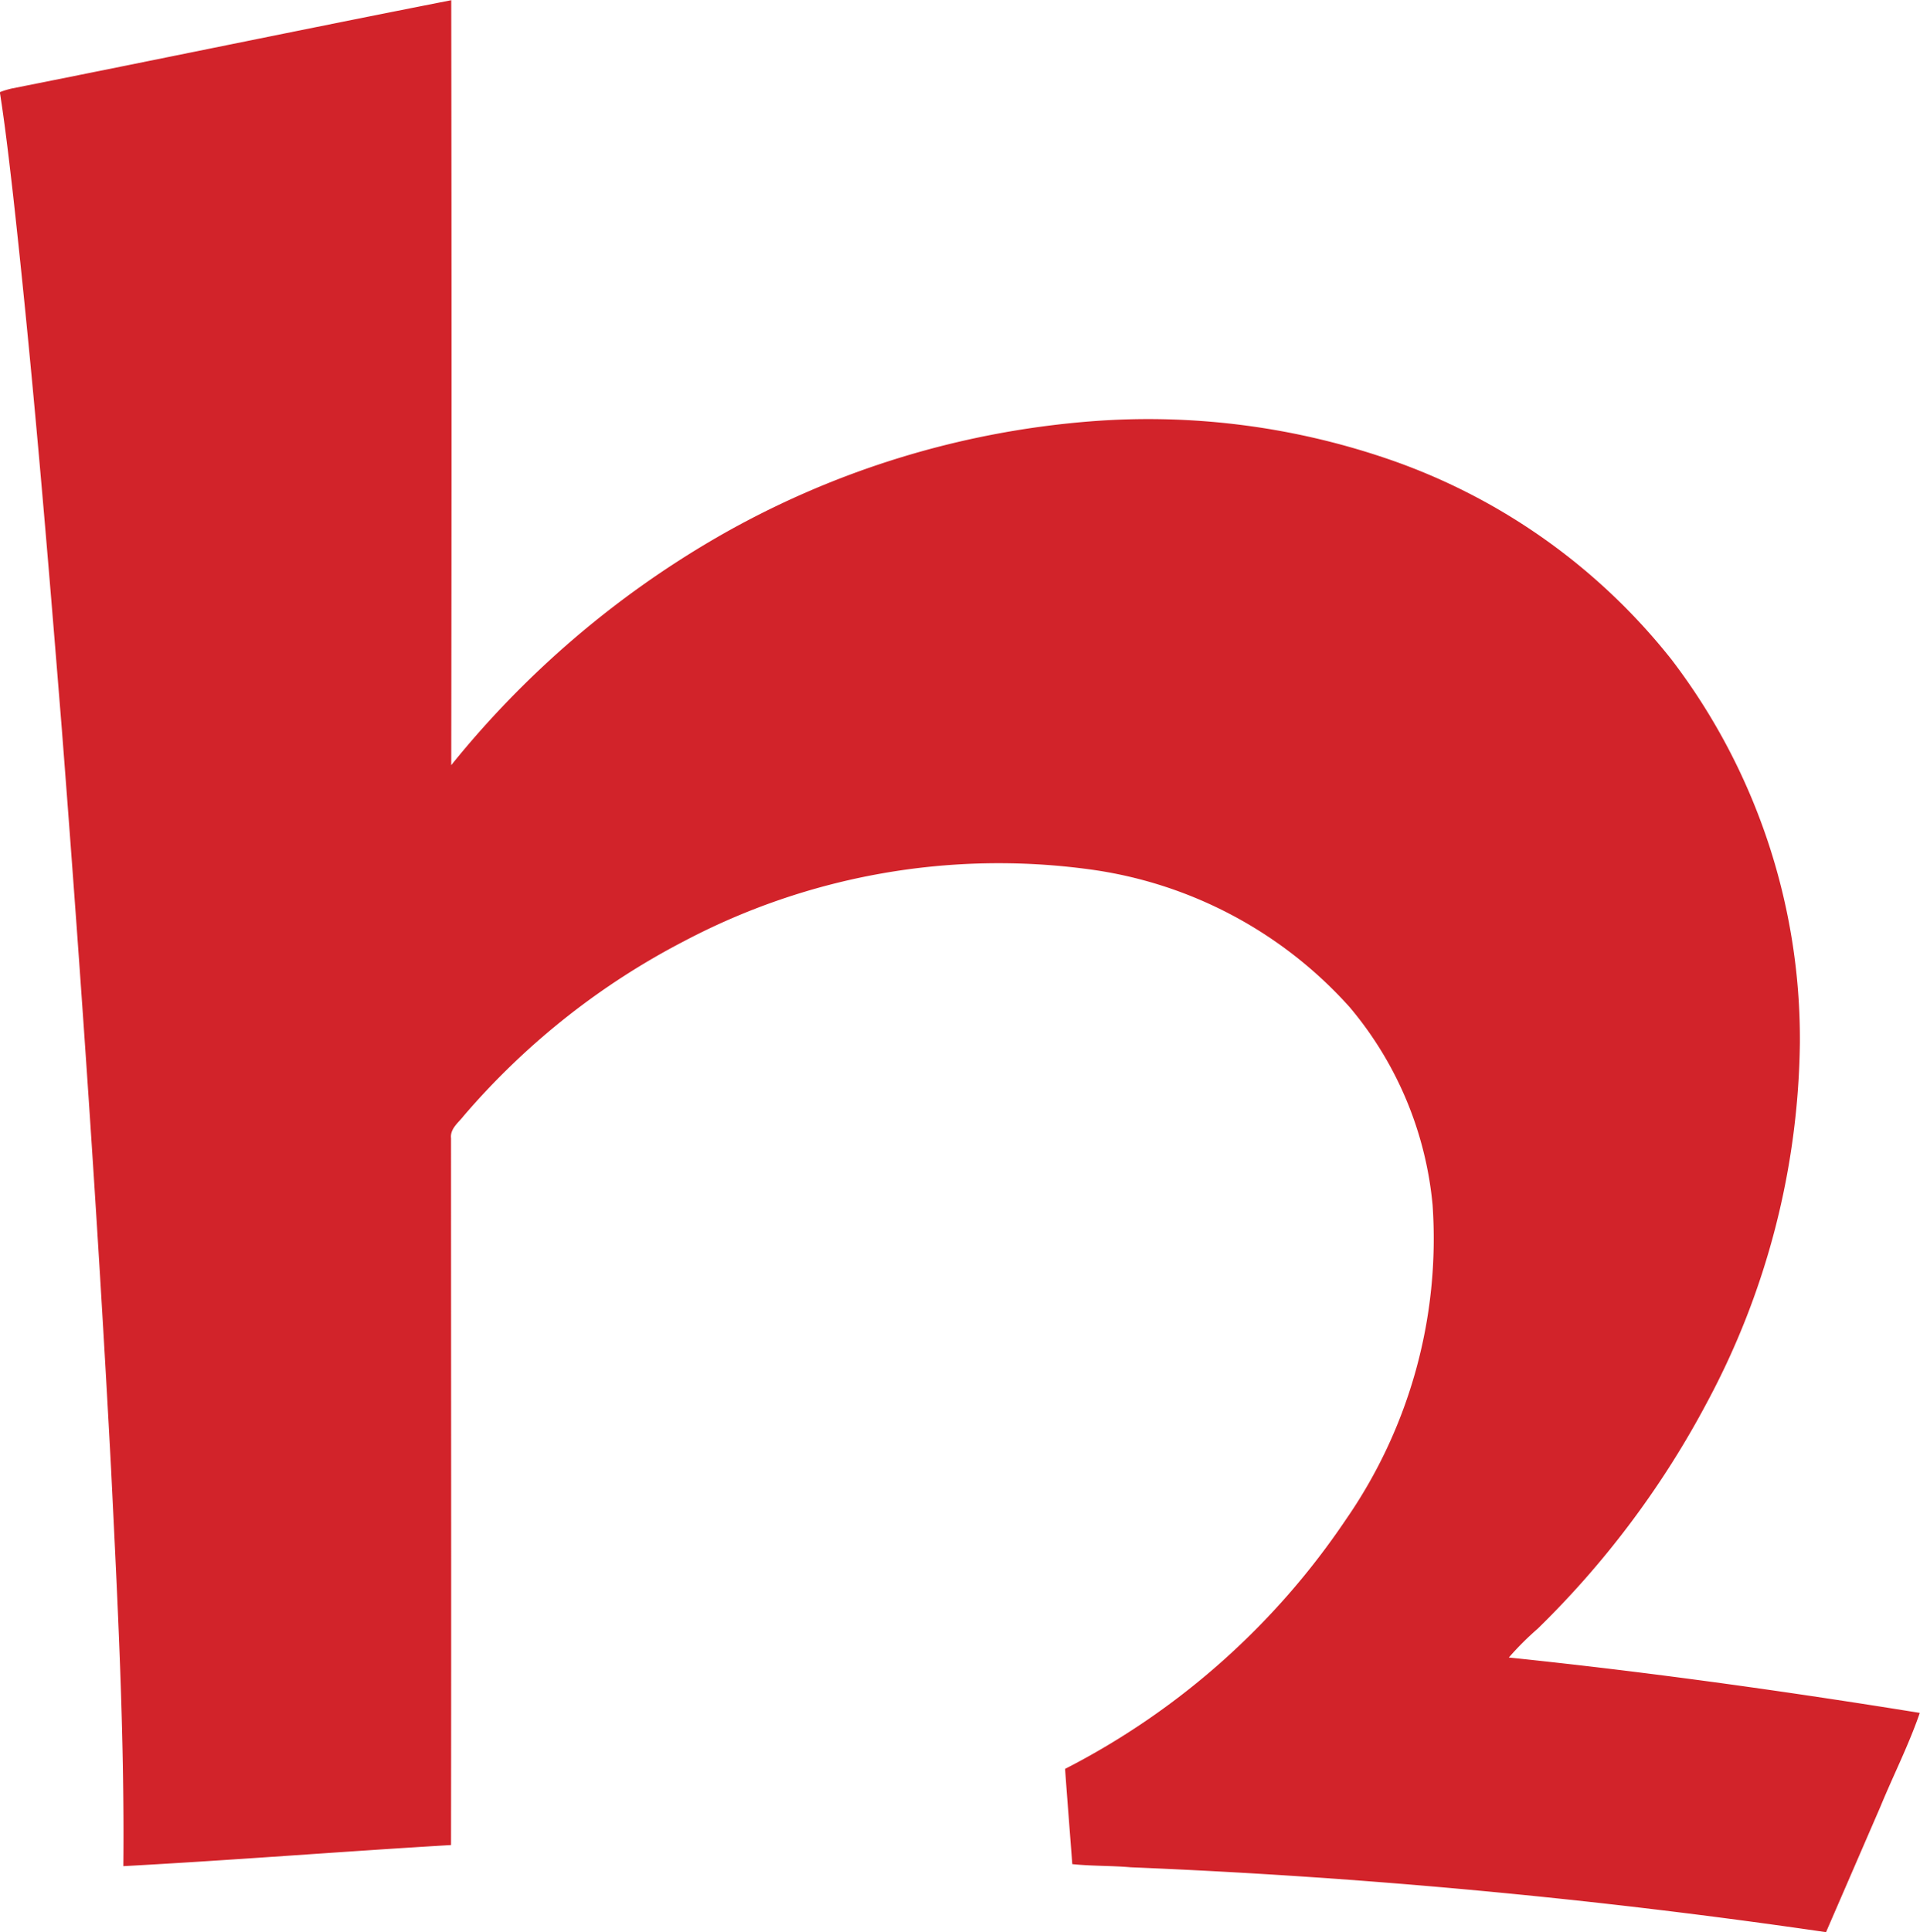 <svg xmlns="http://www.w3.org/2000/svg" width="36.941" height="37.163" viewBox="0 0 36.941 37.163">
  <path id="Pfad_4" data-name="Pfad 4" d="M333.789,8.874c2.822-.561,5.64-1.146,8.463-1.7q.01,7.357,0,14.714a18.391,18.391,0,0,1,5.075-4.36,17.062,17.062,0,0,1,7.212-2.252,14.225,14.225,0,0,1,5.668.7,11.849,11.849,0,0,1,5.521,3.878,12.024,12.024,0,0,1,2.472,7.369,14.984,14.984,0,0,1-1.784,6.918,17.607,17.607,0,0,1-3.261,4.358,5.72,5.72,0,0,0-.555.554c2.646.274,5.281.641,7.907,1.065-.211.614-.509,1.2-.756,1.8l-1.048,2.418a128.973,128.973,0,0,0-13.376-1.248c-.375-.033-.752-.022-1.126-.061-.046-.611-.095-1.222-.139-1.832a14.449,14.449,0,0,0,5.4-4.791,9.482,9.482,0,0,0,1.671-6.057,6.894,6.894,0,0,0-1.592-3.8,8.191,8.191,0,0,0-5.026-2.657,12.968,12.968,0,0,0-7.776,1.38,14.172,14.172,0,0,0-4.248,3.365c-.1.13-.264.246-.243.43,0,4.532.006,9.063,0,13.595-2.1.124-4.2.292-6.305.406.025-2.545-.111-5.087-.235-7.628-.253-4.746-.58-9.487-.947-14.225-.276-3.426-.558-6.853-.937-10.27-.077-.669-.153-1.338-.257-2C333.642,8.913,333.715,8.892,333.789,8.874Z" transform="translate(-333.57 -7.17)" fill="#d2232a"/>
</svg>
